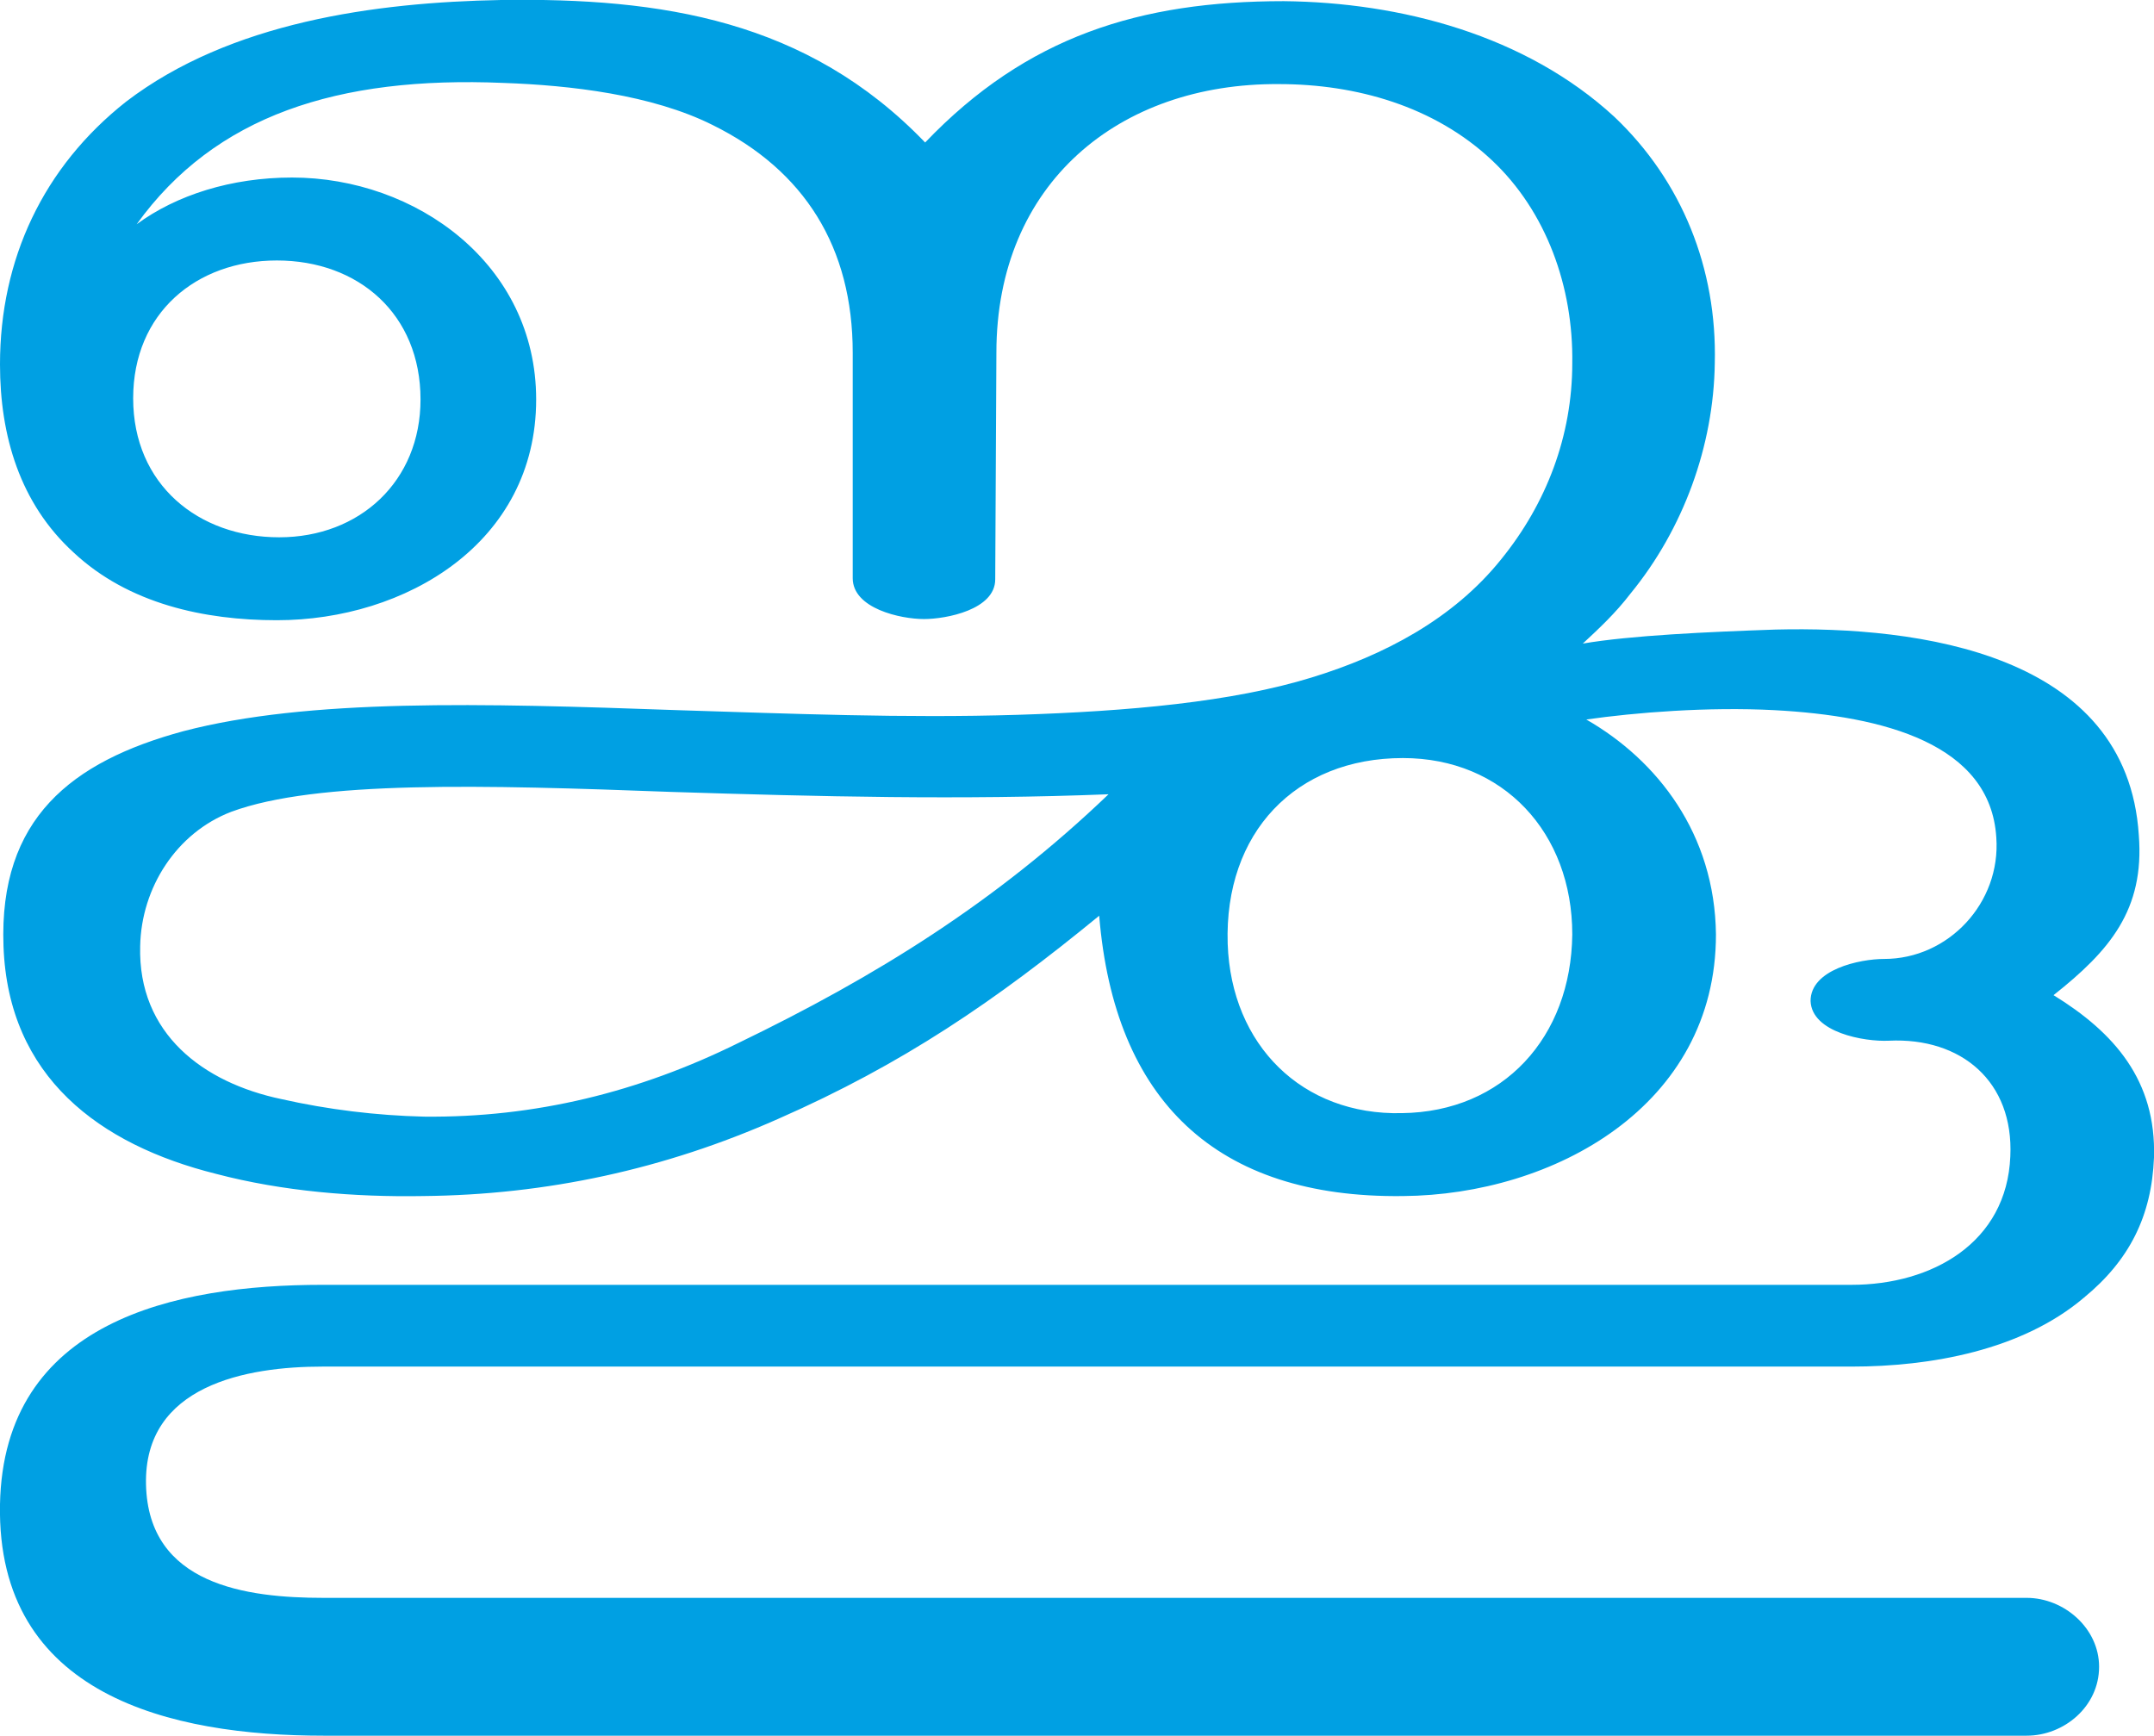 <?xml version="1.0" encoding="UTF-8"?>
<!DOCTYPE svg PUBLIC "-//W3C//DTD SVG 1.1//EN" "http://www.w3.org/Graphics/SVG/1.1/DTD/svg11.dtd">
<!-- Creator: CorelDRAW X8 -->
<svg xmlns="http://www.w3.org/2000/svg" xml:space="preserve" width="1844px" height="1486px" version="1.1" style="shape-rendering:geometricPrecision; text-rendering:geometricPrecision; image-rendering:optimizeQuality; fill-rule:evenodd; clip-rule:evenodd"
viewBox="0 0 1844 1486"
 xmlns:xlink="http://www.w3.org/1999/xlink">
 <defs>
  <style type="text/css">
   <![CDATA[
    .fil0 {fill:#00A0E3;fill-rule:nonzero}
   ]]>
  </style>
 </defs>
 <g id="Layer_x0020_1">
  <path class="fil0" d="M941 784c13,158 100,242 260,240 129,-1 268,-77 268,-224 -1,-86 -50,-149 -111,-184 42,-6 104,-11 161,-8 94,5 185,29 190,109 4,56 -41,104 -96,104 -21,0 -63,9 -63,36 1,27 46,35 67,34 62,-3 107,35 104,99 -3,74 -67,110 -136,110l-1309 0c-126,0 -273,31 -276,188 -3,164 147,198 277,198l1458 0c32,0 62,-25 62,-59 0,-33 -30,-59 -62,-59l-1458 0c-66,0 -150,-11 -152,-97 -2,-85 86,-101 151,-101l1309 0c68,0 146,-14 199,-59 39,-32 58,-70 60,-120 2,-66 -34,-107 -86,-139 48,-38 78,-73 73,-137 -10,-156 -189,-179 -311,-176 -58,2 -124,5 -165,12 14,-13 28,-26 41,-43 45,-55 71,-126 72,-197 2,-81 -28,-156 -86,-211 -76,-70 -183,-98 -283,-99 -123,0 -220,30 -307,121 -101,-105 -226,-124 -363,-122 -108,2 -232,19 -321,87 -71,56 -108,135 -108,225 0,61 17,119 63,161 47,44 112,58 174,58 110,0 222,-66 222,-189 0,-116 -103,-190 -209,-190 -52,0 -99,15 -133,40 67,-93 172,-127 314,-121 57,2 127,10 179,36 79,39 120,105 120,195l0 193c0,26 41,35 61,35 19,0 61,-8 61,-34l1 -194c0,-145 105,-231 242,-230 66,0 133,19 182,65 47,44 70,109 69,174 0,62 -22,120 -61,168 -41,51 -100,82 -162,101 -68,21 -157,29 -252,32 -97,3 -194,-1 -291,-4 -168,-6 -316,-10 -423,18 -96,26 -158,75 -154,184 4,112 82,170 182,195 57,15 119,20 177,19 106,-1 207,-23 304,-66 107,-47 186,-101 275,-174zm110 24c-3,-95 58,-159 150,-159 86,0 145,64 145,151 -1,88 -59,152 -146,153 -85,2 -146,-58 -149,-145zm-937 -467c0,-73 54,-118 123,-118 70,0 123,46 123,119 0,70 -52,118 -121,118 -69,0 -125,-45 -125,-119zm835 339c-96,92 -199,156 -317,213 -85,42 -174,64 -269,63 -41,-1 -82,-6 -122,-15 -67,-14 -123,-56 -121,-131 1,-50 31,-97 78,-115 73,-27 216,-23 377,-17 126,4 248,7 374,2z"/>
 </g>
</svg>

